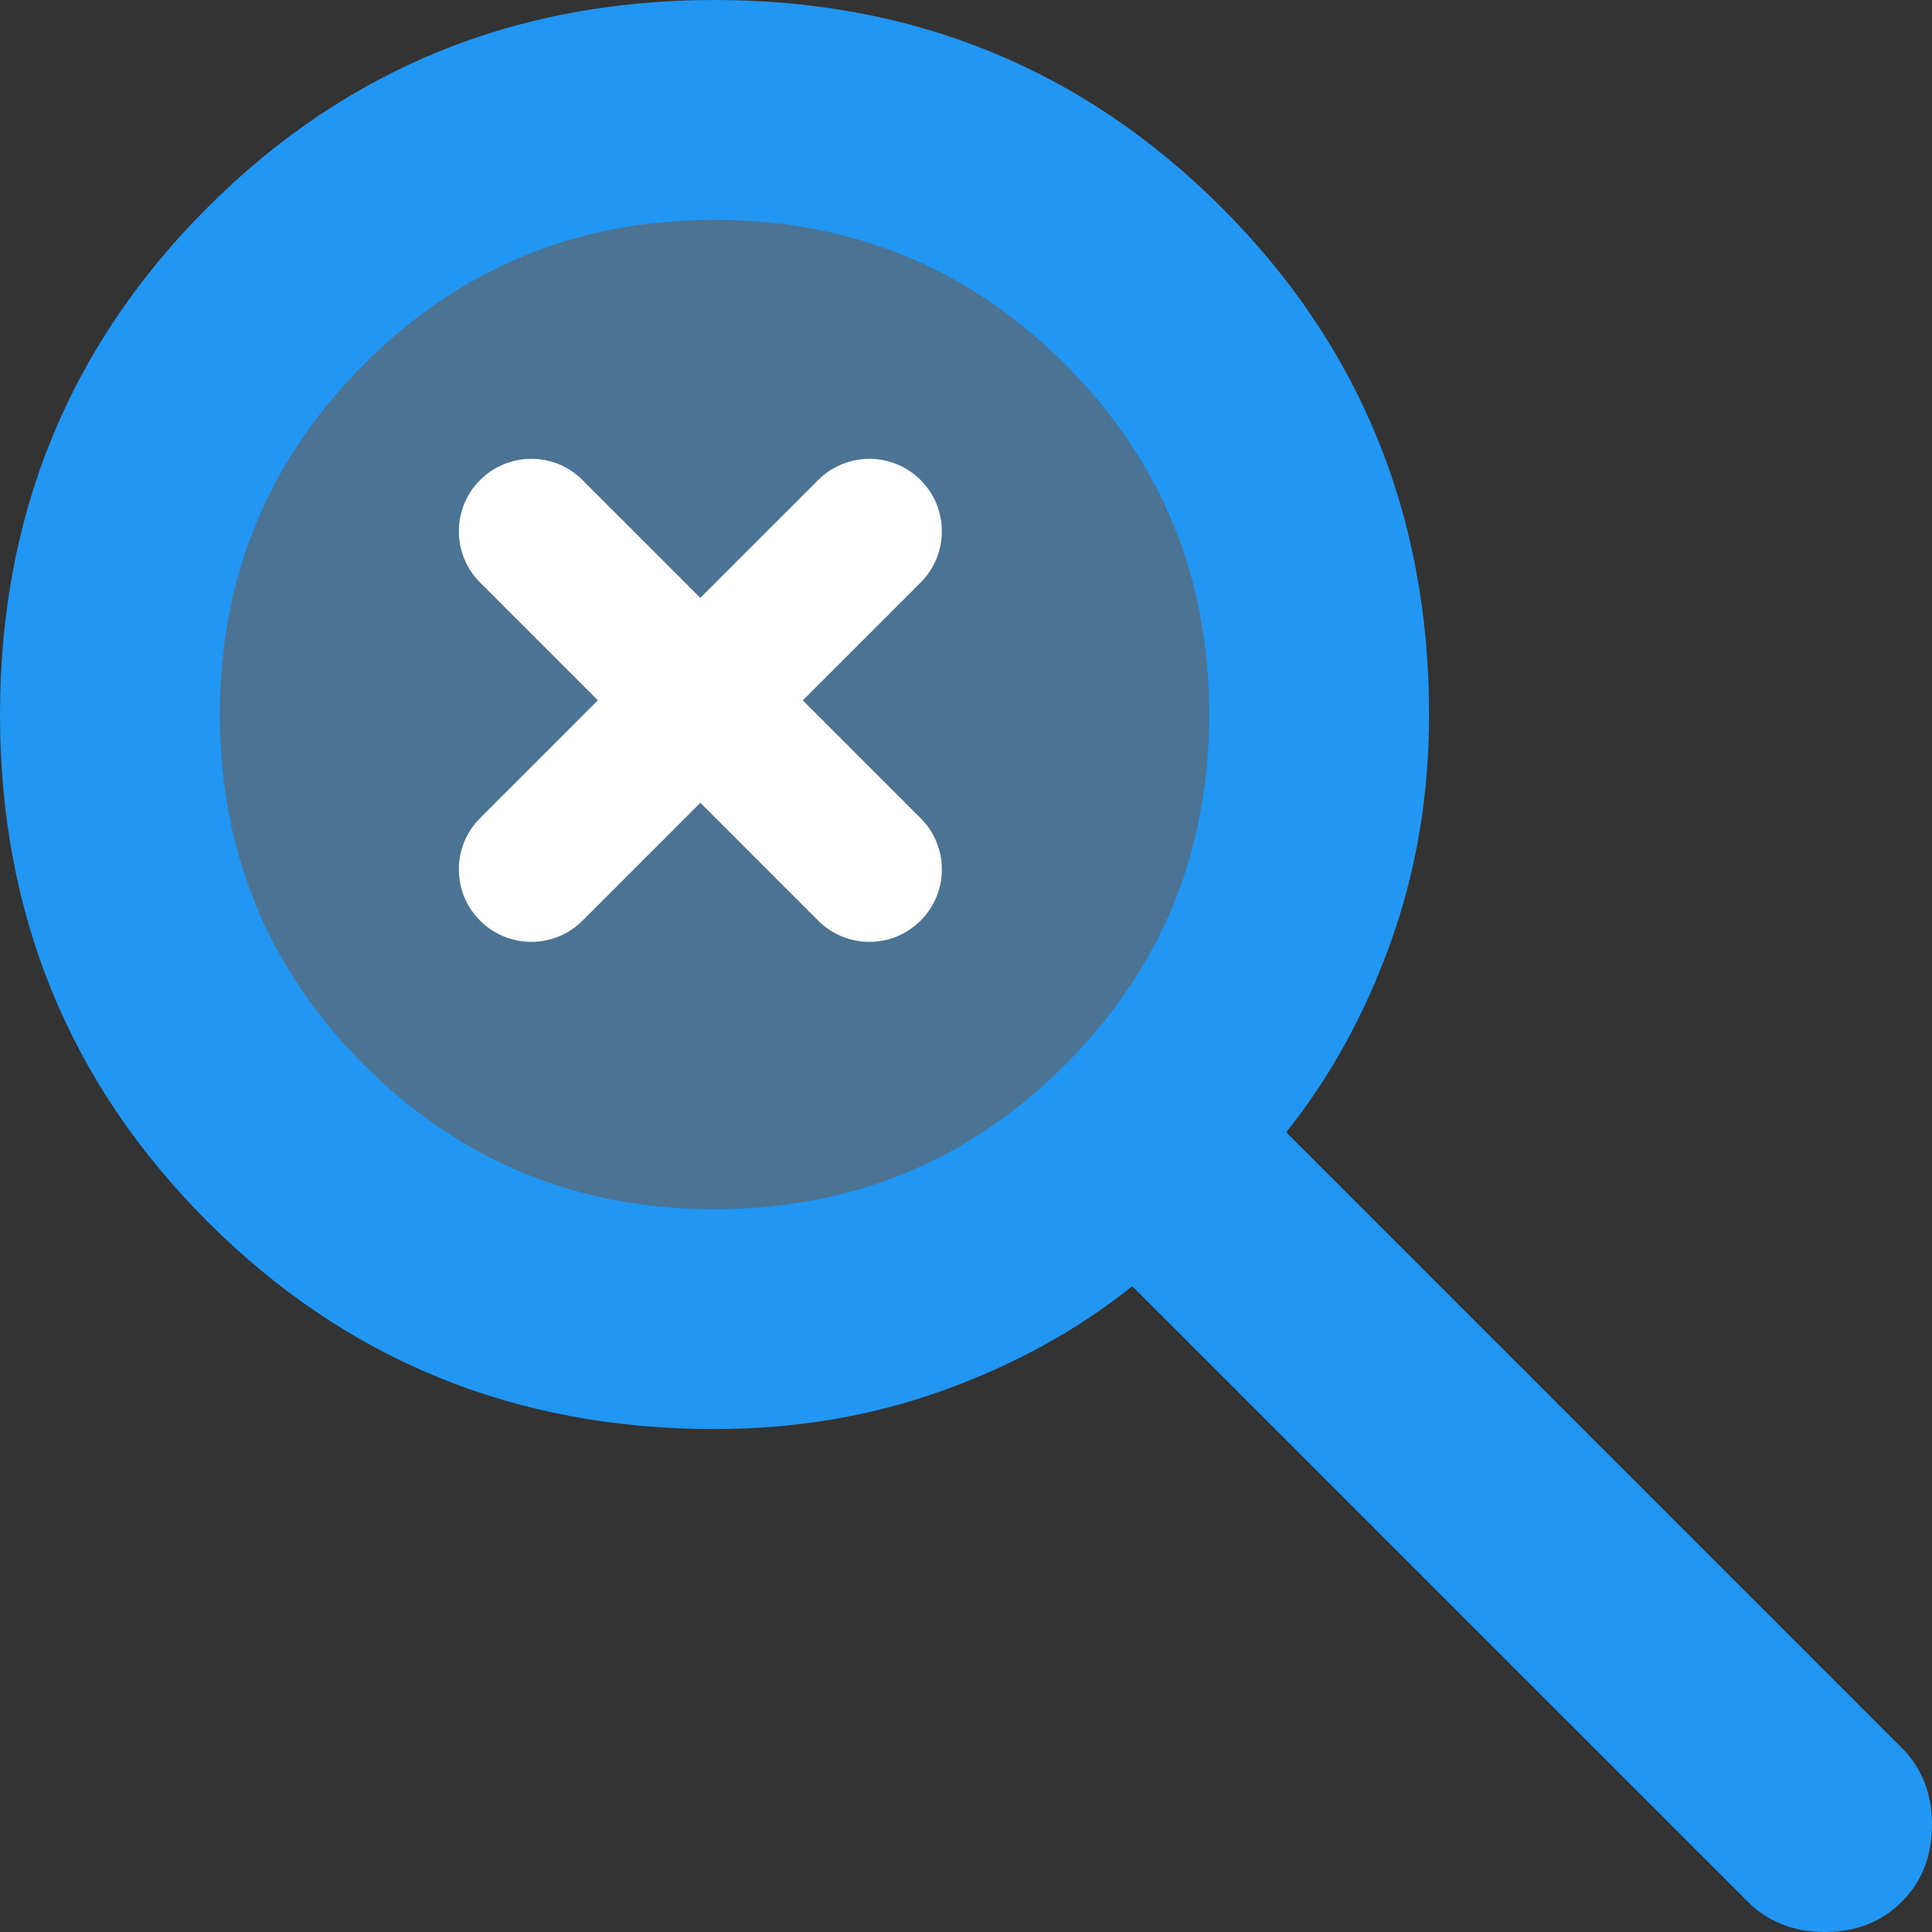 <svg width="80" height="80" viewBox="0 0 80 80" fill="none" xmlns="http://www.w3.org/2000/svg">
<rect x="0" y="0" width="80" height="80" fill="#333333" stroke="none"/>
<path d="M52 29C52 41.703 41.703 52 29 52C16.297 52 6 41.703 6 29C6 16.298 16.297 6 29 6C41.703 6 52 16.298 52 29Z" fill="#64B5F6" fill-opacity="0.5"/>
<path d="M29.587 59.175C21.318 59.175 14.32 56.311 8.592 50.583C2.864 44.855 0 37.857 0 29.587C0 21.318 2.864 14.32 8.592 8.592C14.32 2.864 21.318 0 29.587 0C37.857 0 44.855 2.864 50.583 8.592C56.311 14.32 59.175 21.318 59.175 29.587C59.175 32.926 58.644 36.074 57.582 39.033C56.52 41.992 55.078 44.609 53.258 46.885L78.748 72.376C79.583 73.21 80 74.272 80 75.562C80 76.852 79.583 77.914 78.748 78.748C77.914 79.583 76.852 80 75.562 80C74.272 80 73.21 79.583 72.376 78.748L46.885 53.258C44.609 55.078 41.992 56.52 39.033 57.582C36.074 58.644 32.926 59.175 29.587 59.175ZM29.587 50.071C35.277 50.071 40.114 48.08 44.097 44.097C48.08 40.114 50.071 35.277 50.071 29.587C50.071 23.898 48.08 19.061 44.097 15.078C40.114 11.095 35.277 9.104 29.587 9.104C23.898 9.104 19.061 11.095 15.078 15.078C11.095 19.061 9.104 23.898 9.104 29.587C9.104 35.277 11.095 40.114 15.078 44.097C19.061 48.08 23.898 50.071 29.587 50.071Z" fill="#2196F3"/>
<path fill-rule="evenodd" clip-rule="evenodd" d="M19.879 19.878C21.05 18.707 22.95 18.707 24.121 19.878L38.121 33.878C39.293 35.05 39.293 36.95 38.121 38.121C36.95 39.293 35.05 39.293 33.879 38.121L19.879 24.121C18.707 22.95 18.707 21.05 19.879 19.878Z" fill="white"/>
<path fill-rule="evenodd" clip-rule="evenodd" d="M19.879 38.121C18.707 36.95 18.707 35.05 19.879 33.878L33.879 19.878C35.05 18.707 36.95 18.707 38.121 19.878C39.293 21.05 39.293 22.95 38.121 24.121L24.121 38.121C22.95 39.293 21.05 39.293 19.879 38.121Z" fill="white"/>
</svg>
